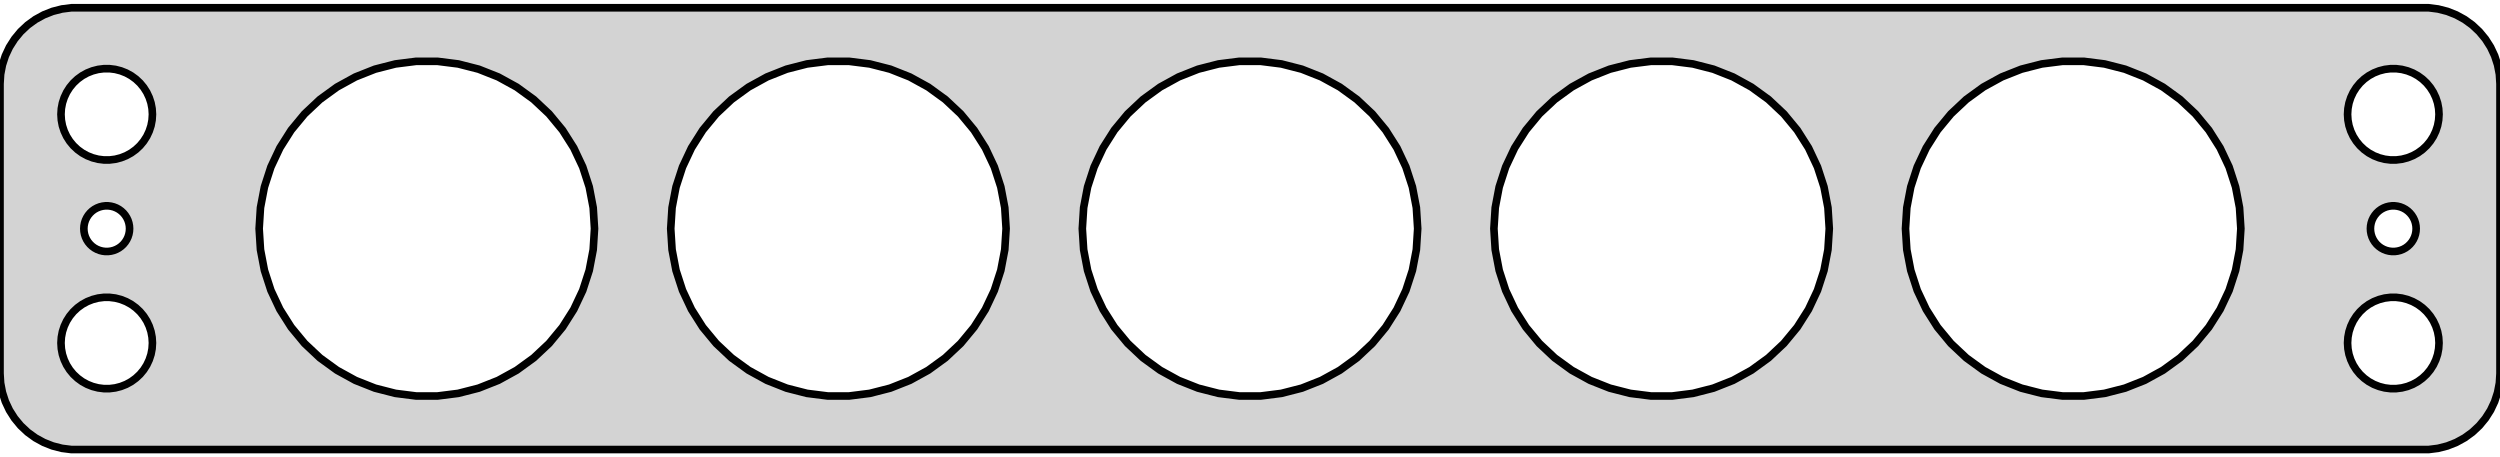 <?xml version="1.0" standalone="no"?>
<!DOCTYPE svg PUBLIC "-//W3C//DTD SVG 1.1//EN" "http://www.w3.org/Graphics/SVG/1.1/DTD/svg11.dtd">
<svg width="164mm" height="30mm" viewBox="-82 -54 164 30" xmlns="http://www.w3.org/2000/svg" version="1.1">
<title>OpenSCAD Model</title>
<path d="
M 77.937,-24.589 L 78.545,-24.745 L 79.129,-24.976 L 79.679,-25.278 L 80.187,-25.647 L 80.645,-26.077
 L 81.045,-26.561 L 81.382,-27.091 L 81.649,-27.659 L 81.843,-28.257 L 81.961,-28.873 L 82,-29.5
 L 82,-48.5 L 81.961,-49.127 L 81.843,-49.743 L 81.649,-50.341 L 81.382,-50.909 L 81.045,-51.439
 L 80.645,-51.923 L 80.187,-52.353 L 79.679,-52.722 L 79.129,-53.024 L 78.545,-53.255 L 77.937,-53.411
 L 77.314,-53.49 L -77.314,-53.49 L -77.937,-53.411 L -78.545,-53.255 L -79.129,-53.024 L -79.679,-52.722
 L -80.187,-52.353 L -80.645,-51.923 L -81.045,-51.439 L -81.382,-50.909 L -81.649,-50.341 L -81.843,-49.743
 L -81.961,-49.127 L -82,-48.5 L -82,-29.5 L -81.961,-28.873 L -81.843,-28.257 L -81.649,-27.659
 L -81.382,-27.091 L -81.045,-26.561 L -80.645,-26.077 L -80.187,-25.647 L -79.679,-25.278 L -79.129,-24.976
 L -78.545,-24.745 L -77.937,-24.589 L -77.314,-24.51 L 77.314,-24.51 z
M 53.309,-28.022 L 51.939,-28.195 L 50.601,-28.538 L 49.316,-29.047 L 48.106,-29.712 L 46.988,-30.524
 L 45.981,-31.47 L 45.101,-32.534 L 44.361,-33.701 L 43.772,-34.951 L 43.346,-36.264 L 43.087,-37.621
 L 43,-39 L 43.087,-40.379 L 43.346,-41.736 L 43.772,-43.049 L 44.361,-44.299 L 45.101,-45.466
 L 45.981,-46.53 L 46.988,-47.476 L 48.106,-48.288 L 49.316,-48.953 L 50.601,-49.462 L 51.939,-49.805
 L 53.309,-49.978 L 54.691,-49.978 L 56.061,-49.805 L 57.399,-49.462 L 58.684,-48.953 L 59.894,-48.288
 L 61.012,-47.476 L 62.019,-46.53 L 62.899,-45.466 L 63.639,-44.299 L 64.228,-43.049 L 64.654,-41.736
 L 64.913,-40.379 L 65,-39 L 64.913,-37.621 L 64.654,-36.264 L 64.228,-34.951 L 63.639,-33.701
 L 62.899,-32.534 L 62.019,-31.47 L 61.012,-30.524 L 59.894,-29.712 L 58.684,-29.047 L 57.399,-28.538
 L 56.061,-28.195 L 54.691,-28.022 z
M -27.691,-28.022 L -29.061,-28.195 L -30.399,-28.538 L -31.684,-29.047 L -32.894,-29.712 L -34.012,-30.524
 L -35.019,-31.47 L -35.899,-32.534 L -36.639,-33.701 L -37.227,-34.951 L -37.654,-36.264 L -37.913,-37.621
 L -38,-39 L -37.913,-40.379 L -37.654,-41.736 L -37.227,-43.049 L -36.639,-44.299 L -35.899,-45.466
 L -35.019,-46.53 L -34.012,-47.476 L -32.894,-48.288 L -31.684,-48.953 L -30.399,-49.462 L -29.061,-49.805
 L -27.691,-49.978 L -26.309,-49.978 L -24.939,-49.805 L -23.601,-49.462 L -22.316,-48.953 L -21.106,-48.288
 L -19.988,-47.476 L -18.981,-46.53 L -18.101,-45.466 L -17.361,-44.299 L -16.772,-43.049 L -16.346,-41.736
 L -16.087,-40.379 L -16,-39 L -16.087,-37.621 L -16.346,-36.264 L -16.772,-34.951 L -17.361,-33.701
 L -18.101,-32.534 L -18.981,-31.47 L -19.988,-30.524 L -21.106,-29.712 L -22.316,-29.047 L -23.601,-28.538
 L -24.939,-28.195 L -26.309,-28.022 z
M -54.691,-28.022 L -56.061,-28.195 L -57.399,-28.538 L -58.684,-29.047 L -59.894,-29.712 L -61.012,-30.524
 L -62.019,-31.47 L -62.899,-32.534 L -63.639,-33.701 L -64.228,-34.951 L -64.654,-36.264 L -64.913,-37.621
 L -65,-39 L -64.913,-40.379 L -64.654,-41.736 L -64.228,-43.049 L -63.639,-44.299 L -62.899,-45.466
 L -62.019,-46.53 L -61.012,-47.476 L -59.894,-48.288 L -58.684,-48.953 L -57.399,-49.462 L -56.061,-49.805
 L -54.691,-49.978 L -53.309,-49.978 L -51.939,-49.805 L -50.601,-49.462 L -49.316,-48.953 L -48.106,-48.288
 L -46.988,-47.476 L -45.981,-46.53 L -45.101,-45.466 L -44.361,-44.299 L -43.772,-43.049 L -43.346,-41.736
 L -43.087,-40.379 L -43,-39 L -43.087,-37.621 L -43.346,-36.264 L -43.772,-34.951 L -44.361,-33.701
 L -45.101,-32.534 L -45.981,-31.47 L -46.988,-30.524 L -48.106,-29.712 L -49.316,-29.047 L -50.601,-28.538
 L -51.939,-28.195 L -53.309,-28.022 z
M 26.309,-28.022 L 24.939,-28.195 L 23.601,-28.538 L 22.316,-29.047 L 21.106,-29.712 L 19.988,-30.524
 L 18.981,-31.47 L 18.101,-32.534 L 17.361,-33.701 L 16.772,-34.951 L 16.346,-36.264 L 16.087,-37.621
 L 16,-39 L 16.087,-40.379 L 16.346,-41.736 L 16.772,-43.049 L 17.361,-44.299 L 18.101,-45.466
 L 18.981,-46.53 L 19.988,-47.476 L 21.106,-48.288 L 22.316,-48.953 L 23.601,-49.462 L 24.939,-49.805
 L 26.309,-49.978 L 27.691,-49.978 L 29.061,-49.805 L 30.399,-49.462 L 31.684,-48.953 L 32.894,-48.288
 L 34.012,-47.476 L 35.019,-46.53 L 35.899,-45.466 L 36.639,-44.299 L 37.227,-43.049 L 37.654,-41.736
 L 37.913,-40.379 L 38,-39 L 37.913,-37.621 L 37.654,-36.264 L 37.227,-34.951 L 36.639,-33.701
 L 35.899,-32.534 L 35.019,-31.47 L 34.012,-30.524 L 32.894,-29.712 L 31.684,-29.047 L 30.399,-28.538
 L 29.061,-28.195 L 27.691,-28.022 z
M -0.691,-28.022 L -2.061,-28.195 L -3.399,-28.538 L -4.684,-29.047 L -5.894,-29.712 L -7.012,-30.524
 L -8.019,-31.47 L -8.899,-32.534 L -9.639,-33.701 L -10.227,-34.951 L -10.654,-36.264 L -10.913,-37.621
 L -11,-39 L -10.913,-40.379 L -10.654,-41.736 L -10.227,-43.049 L -9.639,-44.299 L -8.899,-45.466
 L -8.019,-46.53 L -7.012,-47.476 L -5.894,-48.288 L -4.684,-48.953 L -3.399,-49.462 L -2.061,-49.805
 L -0.691,-49.978 L 0.691,-49.978 L 2.061,-49.805 L 3.399,-49.462 L 4.684,-48.953 L 5.894,-48.288
 L 7.012,-47.476 L 8.019,-46.53 L 8.899,-45.466 L 9.639,-44.299 L 10.227,-43.049 L 10.654,-41.736
 L 10.913,-40.379 L 11,-39 L 10.913,-37.621 L 10.654,-36.264 L 10.227,-34.951 L 9.639,-33.701
 L 8.899,-32.534 L 8.019,-31.47 L 7.012,-30.524 L 5.894,-29.712 L 4.684,-29.047 L 3.399,-28.538
 L 2.061,-28.195 L 0.691,-28.022 z
M -75.188,-43.506 L -75.562,-43.553 L -75.927,-43.647 L -76.277,-43.785 L -76.608,-43.967 L -76.912,-44.188
 L -77.187,-44.446 L -77.427,-44.737 L -77.629,-45.055 L -77.789,-45.396 L -77.906,-45.754 L -77.976,-46.124
 L -78,-46.5 L -77.976,-46.876 L -77.906,-47.246 L -77.789,-47.604 L -77.629,-47.945 L -77.427,-48.263
 L -77.187,-48.554 L -76.912,-48.812 L -76.608,-49.033 L -76.277,-49.215 L -75.927,-49.353 L -75.562,-49.447
 L -75.188,-49.494 L -74.812,-49.494 L -74.438,-49.447 L -74.073,-49.353 L -73.723,-49.215 L -73.392,-49.033
 L -73.088,-48.812 L -72.813,-48.554 L -72.573,-48.263 L -72.371,-47.945 L -72.211,-47.604 L -72.094,-47.246
 L -72.024,-46.876 L -72,-46.5 L -72.024,-46.124 L -72.094,-45.754 L -72.211,-45.396 L -72.371,-45.055
 L -72.573,-44.737 L -72.813,-44.446 L -73.088,-44.188 L -73.392,-43.967 L -73.723,-43.785 L -74.073,-43.647
 L -74.438,-43.553 L -74.812,-43.506 z
M 74.812,-43.506 L 74.438,-43.553 L 74.073,-43.647 L 73.723,-43.785 L 73.392,-43.967 L 73.088,-44.188
 L 72.813,-44.446 L 72.573,-44.737 L 72.371,-45.055 L 72.211,-45.396 L 72.094,-45.754 L 72.024,-46.124
 L 72,-46.5 L 72.024,-46.876 L 72.094,-47.246 L 72.211,-47.604 L 72.371,-47.945 L 72.573,-48.263
 L 72.813,-48.554 L 73.088,-48.812 L 73.392,-49.033 L 73.723,-49.215 L 74.073,-49.353 L 74.438,-49.447
 L 74.812,-49.494 L 75.188,-49.494 L 75.562,-49.447 L 75.927,-49.353 L 76.277,-49.215 L 76.608,-49.033
 L 76.912,-48.812 L 77.187,-48.554 L 77.427,-48.263 L 77.629,-47.945 L 77.789,-47.604 L 77.906,-47.246
 L 77.976,-46.876 L 78,-46.5 L 77.976,-46.124 L 77.906,-45.754 L 77.789,-45.396 L 77.629,-45.055
 L 77.427,-44.737 L 77.187,-44.446 L 76.912,-44.188 L 76.608,-43.967 L 76.277,-43.785 L 75.927,-43.647
 L 75.562,-43.553 L 75.188,-43.506 z
M -75.094,-37.503 L -75.281,-37.527 L -75.463,-37.573 L -75.639,-37.643 L -75.804,-37.733 L -75.956,-37.844
 L -76.093,-37.973 L -76.213,-38.118 L -76.314,-38.277 L -76.395,-38.448 L -76.453,-38.627 L -76.488,-38.812
 L -76.5,-39 L -76.488,-39.188 L -76.453,-39.373 L -76.395,-39.552 L -76.314,-39.723 L -76.213,-39.882
 L -76.093,-40.027 L -75.956,-40.156 L -75.804,-40.267 L -75.639,-40.357 L -75.463,-40.427 L -75.281,-40.473
 L -75.094,-40.497 L -74.906,-40.497 L -74.719,-40.473 L -74.537,-40.427 L -74.361,-40.357 L -74.196,-40.267
 L -74.044,-40.156 L -73.906,-40.027 L -73.787,-39.882 L -73.686,-39.723 L -73.605,-39.552 L -73.547,-39.373
 L -73.512,-39.188 L -73.5,-39 L -73.512,-38.812 L -73.547,-38.627 L -73.605,-38.448 L -73.686,-38.277
 L -73.787,-38.118 L -73.906,-37.973 L -74.044,-37.844 L -74.196,-37.733 L -74.361,-37.643 L -74.537,-37.573
 L -74.719,-37.527 L -74.906,-37.503 z
M 74.906,-37.503 L 74.719,-37.527 L 74.537,-37.573 L 74.361,-37.643 L 74.196,-37.733 L 74.044,-37.844
 L 73.906,-37.973 L 73.787,-38.118 L 73.686,-38.277 L 73.605,-38.448 L 73.547,-38.627 L 73.512,-38.812
 L 73.5,-39 L 73.512,-39.188 L 73.547,-39.373 L 73.605,-39.552 L 73.686,-39.723 L 73.787,-39.882
 L 73.906,-40.027 L 74.044,-40.156 L 74.196,-40.267 L 74.361,-40.357 L 74.537,-40.427 L 74.719,-40.473
 L 74.906,-40.497 L 75.094,-40.497 L 75.281,-40.473 L 75.463,-40.427 L 75.639,-40.357 L 75.804,-40.267
 L 75.956,-40.156 L 76.093,-40.027 L 76.213,-39.882 L 76.314,-39.723 L 76.395,-39.552 L 76.453,-39.373
 L 76.488,-39.188 L 76.5,-39 L 76.488,-38.812 L 76.453,-38.627 L 76.395,-38.448 L 76.314,-38.277
 L 76.213,-38.118 L 76.093,-37.973 L 75.956,-37.844 L 75.804,-37.733 L 75.639,-37.643 L 75.463,-37.573
 L 75.281,-37.527 L 75.094,-37.503 z
M -75.188,-28.506 L -75.562,-28.553 L -75.927,-28.647 L -76.277,-28.785 L -76.608,-28.967 L -76.912,-29.189
 L -77.187,-29.446 L -77.427,-29.737 L -77.629,-30.055 L -77.789,-30.396 L -77.906,-30.754 L -77.976,-31.124
 L -78,-31.5 L -77.976,-31.876 L -77.906,-32.246 L -77.789,-32.604 L -77.629,-32.945 L -77.427,-33.263
 L -77.187,-33.554 L -76.912,-33.812 L -76.608,-34.033 L -76.277,-34.215 L -75.927,-34.353 L -75.562,-34.447
 L -75.188,-34.494 L -74.812,-34.494 L -74.438,-34.447 L -74.073,-34.353 L -73.723,-34.215 L -73.392,-34.033
 L -73.088,-33.812 L -72.813,-33.554 L -72.573,-33.263 L -72.371,-32.945 L -72.211,-32.604 L -72.094,-32.246
 L -72.024,-31.876 L -72,-31.5 L -72.024,-31.124 L -72.094,-30.754 L -72.211,-30.396 L -72.371,-30.055
 L -72.573,-29.737 L -72.813,-29.446 L -73.088,-29.189 L -73.392,-28.967 L -73.723,-28.785 L -74.073,-28.647
 L -74.438,-28.553 L -74.812,-28.506 z
M 74.812,-28.506 L 74.438,-28.553 L 74.073,-28.647 L 73.723,-28.785 L 73.392,-28.967 L 73.088,-29.189
 L 72.813,-29.446 L 72.573,-29.737 L 72.371,-30.055 L 72.211,-30.396 L 72.094,-30.754 L 72.024,-31.124
 L 72,-31.5 L 72.024,-31.876 L 72.094,-32.246 L 72.211,-32.604 L 72.371,-32.945 L 72.573,-33.263
 L 72.813,-33.554 L 73.088,-33.812 L 73.392,-34.033 L 73.723,-34.215 L 74.073,-34.353 L 74.438,-34.447
 L 74.812,-34.494 L 75.188,-34.494 L 75.562,-34.447 L 75.927,-34.353 L 76.277,-34.215 L 76.608,-34.033
 L 76.912,-33.812 L 77.187,-33.554 L 77.427,-33.263 L 77.629,-32.945 L 77.789,-32.604 L 77.906,-32.246
 L 77.976,-31.876 L 78,-31.5 L 77.976,-31.124 L 77.906,-30.754 L 77.789,-30.396 L 77.629,-30.055
 L 77.427,-29.737 L 77.187,-29.446 L 76.912,-29.189 L 76.608,-28.967 L 76.277,-28.785 L 75.927,-28.647
 L 75.562,-28.553 L 75.188,-28.506 z
" stroke="black" fill="lightgray" stroke-width="0.5"/>
</svg>
